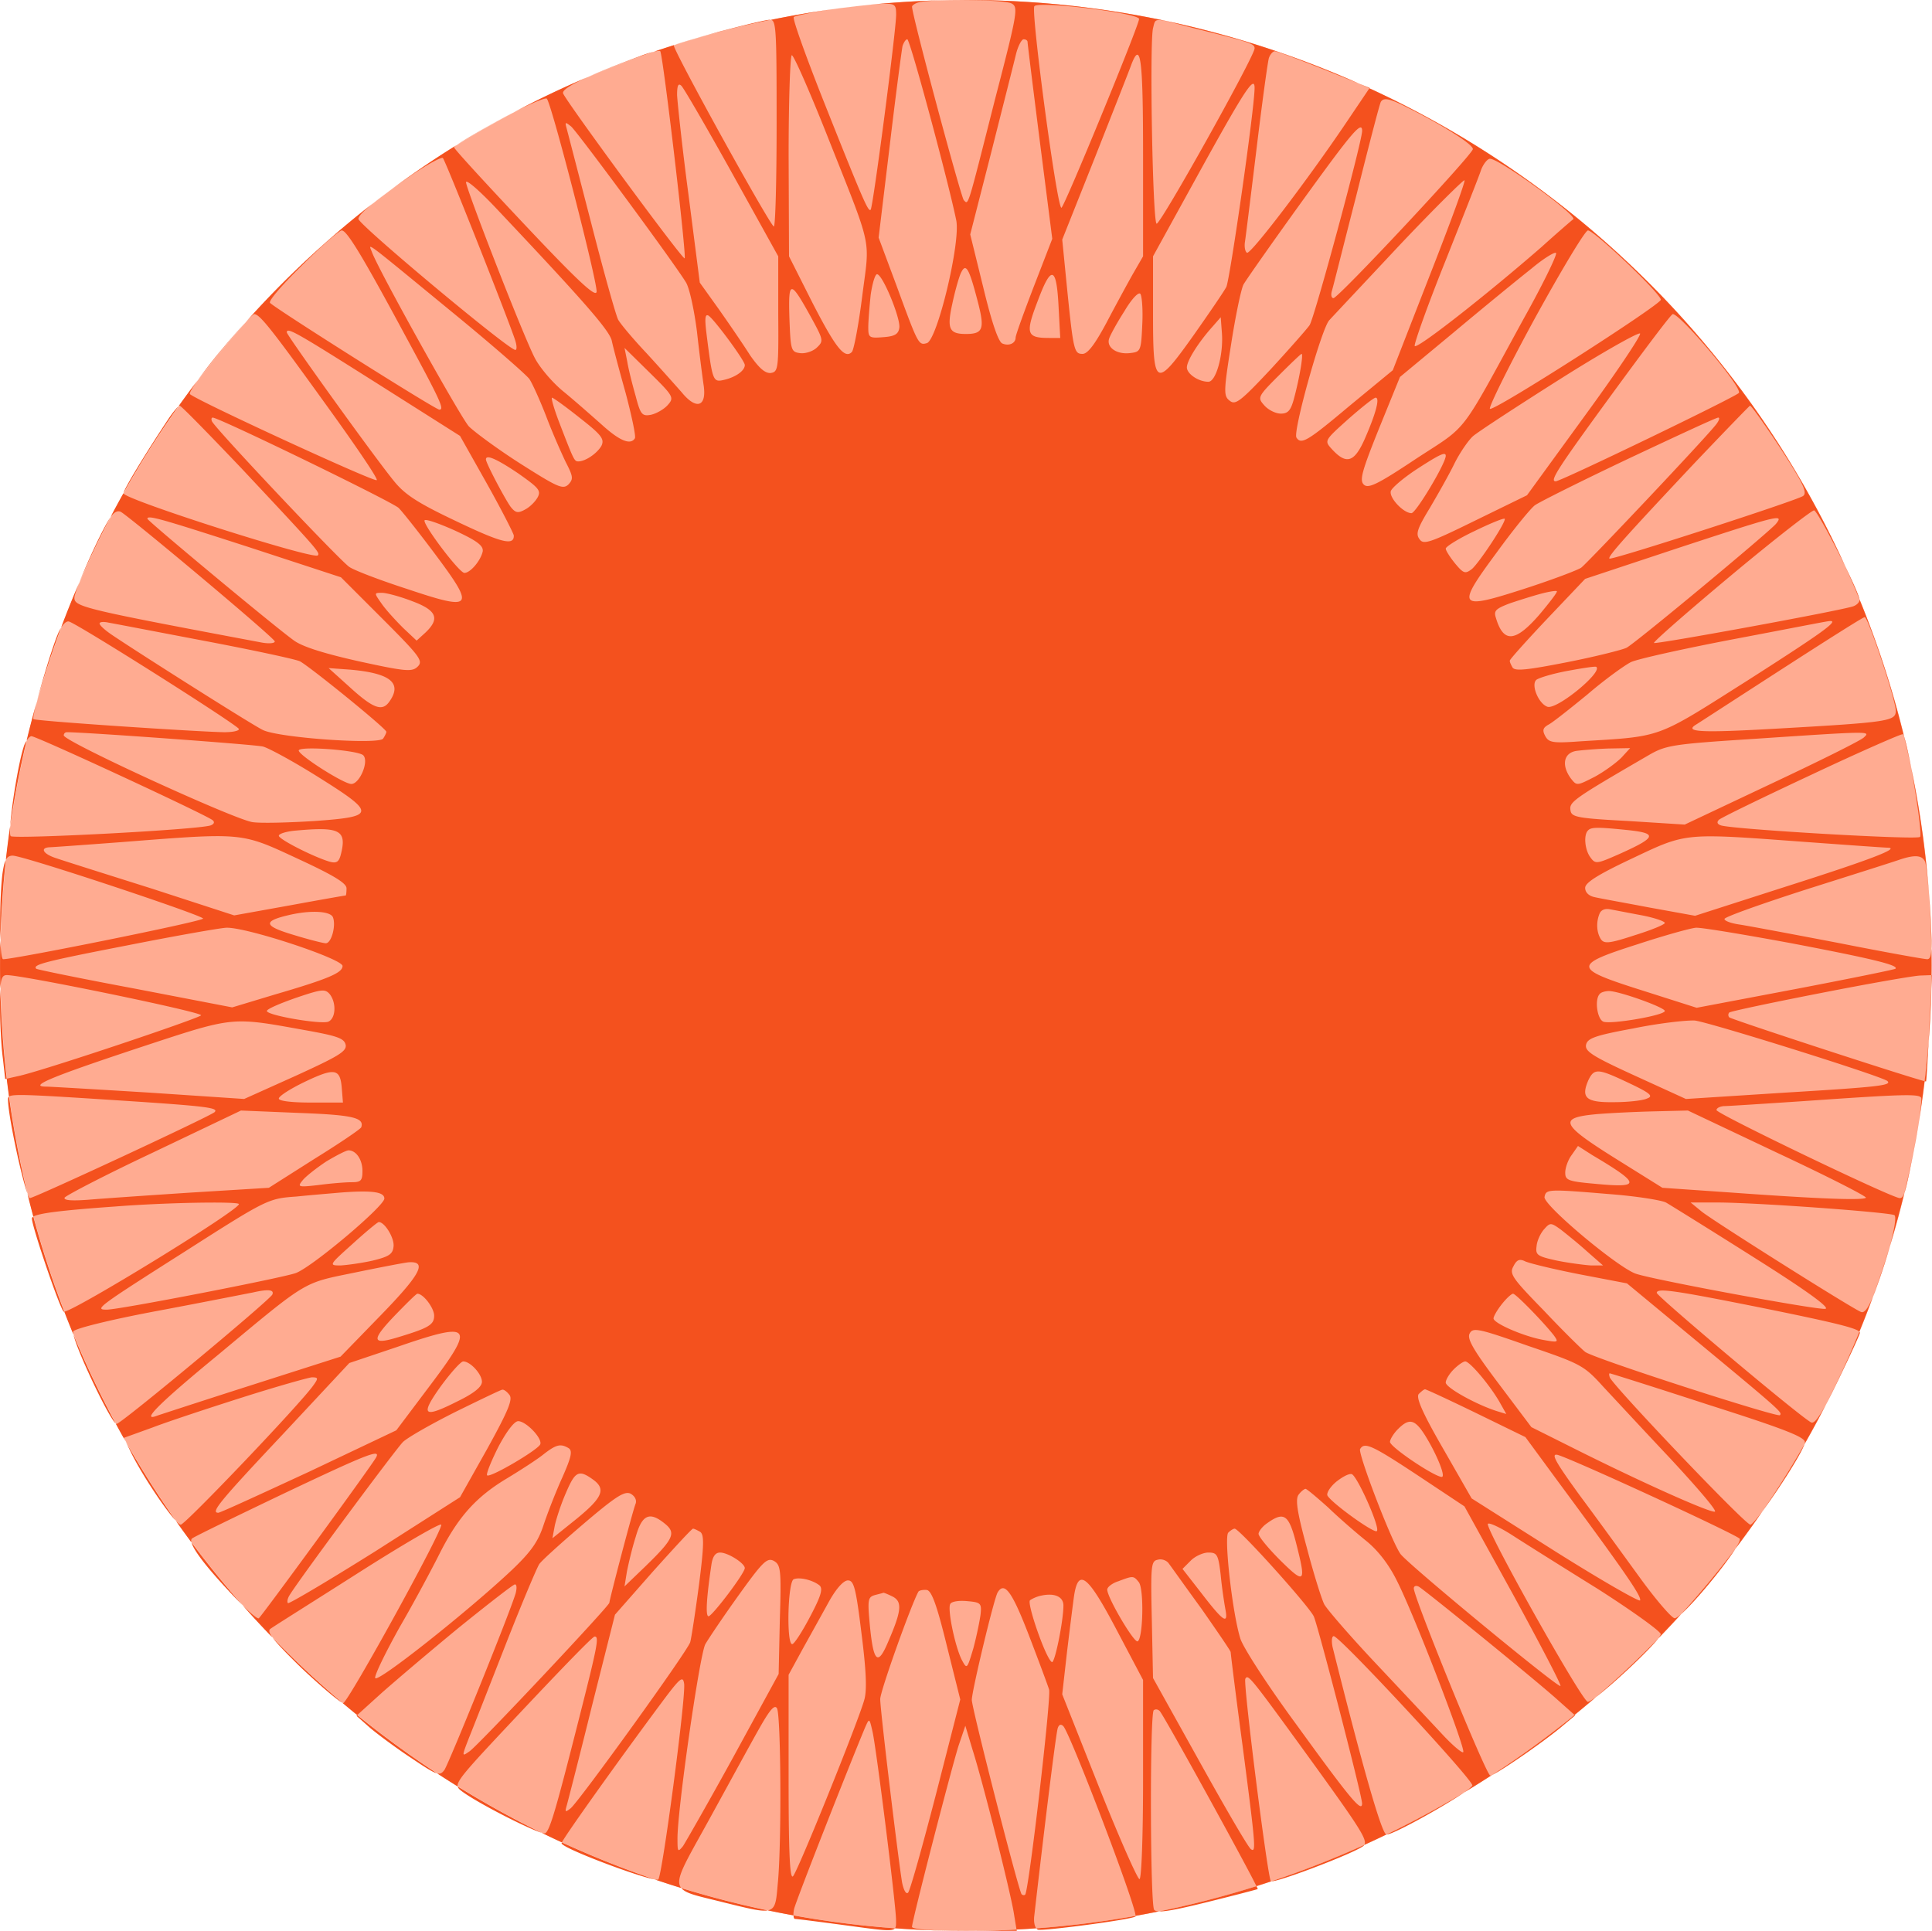 <?xml version="1.0" encoding="UTF-8" standalone="no"?>
<svg
   xmlns:dc="http://purl.org/dc/elements/1.1/"
   xmlns:cc="http://creativecommons.org/ns#"
   xmlns:rdf="http://www.w3.org/1999/02/22-rdf-syntax-ns#"
   xmlns:svg="http://www.w3.org/2000/svg"
   xmlns="http://www.w3.org/2000/svg"
   xmlns:sodipodi="http://sodipodi.sourceforge.net/DTD/sodipodi-0.dtd"
   xmlns:inkscape="http://www.inkscape.org/namespaces/inkscape"
   width="171.132mm"
   height="171.053mm"
   viewBox="0 0 171.132 171.053"
   version="1.1"
   id="svg17736"
   inkscape:version="1.0 (4035a4fb49, 2020-05-01)"
   sodipodi:docname="ring-3.svg">
  <defs
     id="defs17730" />
  <sodipodi:namedview
     id="base"
     pagecolor="#ffffff"
     bordercolor="#666666"
     borderopacity="1.0"
     inkscape:pageopacity="0.0"
     inkscape:pageshadow="2"
     inkscape:zoom="1.0228282"
     inkscape:cx="340.39469"
     inkscape:cy="381.6713"
     inkscape:document-units="mm"
     inkscape:current-layer="layer1"
     inkscape:document-rotation="0"
     showgrid="false"
     inkscape:snap-global="true"
     inkscape:window-width="1920"
     inkscape:window-height="1044"
     inkscape:window-x="0"
     inkscape:window-y="36"
     inkscape:window-maximized="1"
     inkscape:snap-bbox="true"
     inkscape:bbox-paths="true"
     inkscape:bbox-nodes="true"
     inkscape:snap-bbox-edge-midpoints="true"
     inkscape:snap-bbox-midpoints="true" />
  <g
     inkscape:label="Layer 1"
     inkscape:groupmode="layer"
     id="layer1"
     transform="translate(97.511,-51.269)">
    <ellipse
       ry="85.528"
       rx="85.543"
       cy="136.795"
       cx="-11.944"
       id="path7821-8"
       style="opacity:0.998;fill:#ffab91;fill-opacity:1;stroke-width:6.996;stroke-linecap:round" />
    <path
       id="path7821"
       style="opacity:0.998;fill:#f4511e;fill-opacity:1;stroke-width:6.996;stroke-linecap:round"
       d="m -11.961,51.266 a 85.543,85.528 0 0 0 -0.956,0.006 c 2.16,-0.016 4.628,0.092 5.012,0.305 0.6,0.318 0.529,0.812 -1.482,8.537 -2.469,9.737 -2.328,9.313 -2.752,8.89 -0.247,-0.247 -4.586,-16.369 -4.586,-17.145 0,-0.106 0.282,-0.318 0.635,-0.388 0.414,-0.11 1.458,-0.17 2.654,-0.191 a 85.543,85.528 0 0 0 -15.789,1.747 c 0.474,0.069 0.505,1.135 0.505,9.133 0,5.045 -0.106,9.172 -0.247,9.172 -0.318,-0.035 -9.066,-15.875 -8.855,-16.051 0.008,-0.008 0.045,-0.023 0.095,-0.042 a 85.543,85.528 0 0 0 -1.862,0.611 c 0.321,-0.074 0.533,-0.091 0.567,-0.04 0.282,0.67 2.363,18.345 2.152,18.345 -0.282,0 -10.442,-13.829 -10.76,-14.605 -0.105,-0.274 0.616,-0.756 2.229,-1.478 a 85.543,85.528 0 0 0 -6.707,3.199 c 1.625,-0.84 2.917,-1.376 3.031,-1.262 0.423,0.423 4.515,16.333 4.41,17.11 -0.071,0.529 -1.693,-0.988 -6.35,-5.927 -3.457,-3.669 -6.279,-6.738 -6.279,-6.879 0,-0.022 0.096,-0.097 0.243,-0.199 a 85.543,85.528 0 0 0 -6.071,4.136 c 0.517,-0.378 1.099,-0.792 1.77,-1.255 1.552,-1.094 2.928,-1.834 3.07,-1.729 0.247,0.247 5.926,14.605 6.42,16.192 0.141,0.459 0.141,0.811 0,0.811 -0.6,0 -13.899,-11.113 -13.899,-11.607 0,-0.239 0.478,-0.734 1.411,-1.479 a 85.543,85.528 0 0 0 -11.431,10.66 c 0.41,-0.44 0.719,-0.749 0.777,-0.749 0.494,0 1.482,1.235 6.385,8.043 2.575,3.563 4.621,6.561 4.48,6.667 -0.176,0.212 -15.946,-7.055 -16.545,-7.62 -0.073,-0.073 0.205,-0.552 0.699,-1.251 a 85.543,85.528 0 0 0 -1.722,2.339 c 0.046,-0.039 0.085,-0.066 0.106,-0.066 0.141,0 2.576,2.505 5.468,5.539 6.879,7.338 6.985,7.479 6.773,7.726 -0.423,0.388 -17.215,-4.974 -17.215,-5.504 0,-0.002 0.002,-0.007 0.002,-0.009 a 85.543,85.528 0 0 0 -1.155,2.131 c 0.305,-0.444 0.639,-0.632 0.942,-0.464 1.164,0.741 13.617,11.183 13.617,11.465 0,0.176 -0.529,0.212 -1.129,0.106 -15.946,-2.999 -16.686,-3.175 -16.616,-4.021 0.028,-0.22 0.197,-0.716 0.443,-1.344 a 85.543,85.528 0 0 0 -1.629,4.042 c 0.236,-0.372 0.497,-0.595 0.691,-0.546 0.741,0.176 15.064,9.243 15.064,9.525 0,0.176 -0.6,0.282 -1.305,0.282 -2.293,-0.035 -16.757,-0.988 -16.898,-1.164 -0.057,-0.057 0.083,-0.706 0.308,-1.579 a 85.543,85.528 0 0 0 -0.914,3.49 c 0.149,-0.23 0.312,-0.394 0.43,-0.394 0.459,0 15.593,7.02 16.051,7.443 0.212,0.176 0.106,0.353 -0.176,0.459 -1.129,0.388 -17.427,1.235 -17.71,0.952 -0.069,-0.069 -0.077,-0.418 -0.046,-0.923 a 85.543,85.528 0 0 0 -0.388,3.028 c 0.144,-0.275 0.332,-0.377 0.61,-0.377 0.953,0 16.863,5.292 16.863,5.574 0,0.247 -16.828,3.634 -17.71,3.598 -0.128,0 -0.208,-0.701 -0.246,-1.691 a 85.543,85.528 0 0 0 -0.029,2.242 85.543,85.528 0 0 0 0.025,2.084 c 0.058,-0.991 0.211,-1.224 0.568,-1.224 1.446,0 17.357,3.281 17.215,3.563 -0.212,0.282 -14.288,5.01 -16.263,5.398 l -0.955,0.215 a 85.543,85.528 0 0 0 0.203,1.584 c 0.35,-0.258 2.018,-0.159 9.924,0.353 7.549,0.494 8.679,0.635 8.29,1.023 -0.353,0.353 -15.981,7.62 -16.369,7.62 -0.05,0 -0.125,-0.152 -0.215,-0.399 a 85.543,85.528 0 0 0 0.522,2.037 c 0.506,-0.31 2.597,-0.564 7.278,-0.897 4.48,-0.353 10.936,-0.459 10.936,-0.212 0,0.552 -14.432,9.398 -15.47,9.528 a 85.543,85.528 0 0 0 0.815,2.042 c -0.027,-0.13 -0.041,-0.236 -0.021,-0.282 0.071,-0.247 3.316,-1.058 7.69,-1.87 4.128,-0.776 7.832,-1.517 8.22,-1.587 1.376,-0.317 1.905,-0.247 1.729,0.177 -0.176,0.459 -13.194,11.289 -13.793,11.465 -0.021,0.007 -0.054,-0.011 -0.091,-0.042 a 85.543,85.528 0 0 0 0.874,1.581 l -0.148,-0.303 2.54,-0.917 c 1.376,-0.529 5.01,-1.729 8.008,-2.681 2.999,-0.953 5.75,-1.728 6.103,-1.764 0.564,0 0.6,0.07 0.141,0.705 -1.094,1.587 -11.36,12.348 -11.748,12.348 -0.082,0 -0.235,-0.125 -0.435,-0.337 a 85.543,85.528 0 0 0 1.38,1.905 c -0.038,-0.155 -0.024,-0.267 0.042,-0.334 0.071,-0.106 3.633,-1.834 7.902,-3.88 7.655,-3.634 8.89,-4.128 8.396,-3.281 -0.635,1.058 -10.125,14.04 -10.372,14.217 -0.116,0.07 -0.68,-0.402 -1.432,-1.142 a 85.543,85.528 0 0 0 2.645,2.854 c -0.338,-0.46 -0.352,-0.68 -0.155,-0.795 0.282,-0.212 3.775,-2.399 7.761,-4.939 3.986,-2.54 7.267,-4.445 7.338,-4.268 0.176,0.459 -8.184,15.628 -8.678,15.804 -0.014,0.003 -0.042,-0.007 -0.075,-0.022 a 85.543,85.528 0 0 0 1.311,1.086 l 2.15,-1.946 c 1.235,-1.094 4.304,-3.704 6.879,-5.821 h 5.29e-4 c 2.575,-2.081 4.798,-3.81 4.939,-3.81 0.176,0 0.176,0.353 0.07,0.776 -0.529,1.799 -5.926,15.099 -6.314,15.663 -0.19,0.253 -0.339,0.377 -0.648,0.301 a 85.543,85.528 0 0 0 1.822,1.159 c -0.101,-0.541 0.985,-1.698 5.705,-6.716 3.387,-3.598 6.244,-6.561 6.42,-6.561 0.423,-0.035 0.282,0.741 -1.34,7.126 -2.046,8.079 -2.611,10.054 -3.034,10.301 -0.037,0.024 -0.151,0.005 -0.314,-0.044 a 85.543,85.528 0 0 0 1.794,0.851 c 0.353,-0.715 5.018,-7.251 8.75,-12.272 1.729,-2.328 1.976,-2.54 2.082,-1.764 0.141,1.341 -1.94,16.969 -2.293,17.321 -0.031,0.031 -0.154,0.022 -0.317,-0.005 a 85.543,85.528 0 0 0 2.351,0.762 c -0.607,-0.753 0.327,-2.165 2.482,-6.084 1.764,-3.21 3.74,-6.844 4.445,-8.079 h -5.29e-4 c 0.917,-1.623 1.341,-2.116 1.552,-1.764 0.353,0.564 0.424,12.065 0.071,15.557 -0.133,1.522 -0.165,2.212 -0.884,2.349 a 85.543,85.528 0 0 0 2.274,0.444 c -0.006,-0.154 0.009,-0.348 0.057,-0.57 0.176,-0.741 4.762,-12.418 6.279,-16.051 0.388,-0.882 0.388,-0.882 0.67,0.352 0.353,1.587 2.082,15.417 2.082,16.687 0,0.346 0.018,0.581 -0.097,0.723 a 85.543,85.528 0 0 0 6.272,0.23 85.543,85.528 0 0 0 0.508,-0.002 h -0.65 c -2.822,0 -4.621,-0.141 -4.621,-0.353 0,-0.529 3.492,-14.04 4.127,-16.051 l 0.599,-1.764 0.635,2.117 c 0.917,2.857 3.387,12.7 3.669,14.535 l 0.228,1.4 a 85.543,85.528 0 0 0 1.748,-0.11 c -0.155,-0.203 -0.232,-0.606 -0.177,-1.079 0.988,-8.643 1.94,-16.263 2.081,-16.651 0.106,-0.318 0.282,-0.388 0.494,-0.176 0.616,0.65 6.379,15.712 6.4,16.802 a 85.543,85.528 0 0 0 2.07,-0.396 c -0.227,-0.01 -0.368,-0.055 -0.426,-0.143 -0.353,-0.529 -0.388,-17.322 -0.035,-17.674 0.141,-0.106 0.353,-0.106 0.529,0.071 0.36,0.36 7.618,13.544 8.567,15.509 a 85.543,85.528 0 0 0 1.328,-0.43 c -0.025,-0.002 -0.044,-0.006 -0.053,-0.015 -0.282,-0.318 -2.469,-17.568 -2.258,-17.921 0.247,-0.423 0.353,-0.317 5.927,7.373 4.153,5.743 4.901,6.888 4.611,7.337 a 85.543,85.528 0 0 0 1.958,-0.917 c -0.002,-2.4e-4 -0.005,2.7e-4 -0.007,0 -0.423,-0.106 -2.117,-6.032 -4.763,-16.616 -0.106,-0.529 -0.07,-0.953 0.106,-0.953 0.529,0 12.418,12.806 12.277,13.229 -0.033,0.099 -0.301,0.316 -0.717,0.604 a 85.543,85.528 0 0 0 2.446,-1.531 c -0.064,0.028 -0.114,0.045 -0.142,0.045 -0.353,0 -6.773,-15.77 -6.773,-16.581 0,-0.212 0.211,-0.282 0.458,-0.141 0.635,0.388 10.407,8.326 12.242,9.984 l 1.536,1.366 a 85.543,85.528 0 0 0 1.887,-1.578 c -0.347,0.26 -0.606,0.423 -0.707,0.423 -0.494,0 -9.102,-15.346 -8.855,-15.769 0.106,-0.141 1.094,0.318 2.187,1.023 1.094,0.706 4.515,2.857 7.585,4.763 3.034,1.94 5.539,3.739 5.539,3.986 0,0.062 -0.082,0.192 -0.21,0.36 a 85.543,85.528 0 0 0 1.998,-2.126 c -0.253,0.22 -0.451,0.355 -0.553,0.355 -0.247,0 -1.623,-1.587 -3.034,-3.527 -1.411,-1.94 -3.81,-5.257 -5.362,-7.338 -2.223,-3.069 -2.611,-3.775 -1.94,-3.598 1.587,0.494 15.522,6.914 16.087,7.408 0.084,0.077 -0.067,0.403 -0.358,0.869 a 85.543,85.528 0 0 0 2.366,-3.28 c -0.521,0.694 -0.931,1.177 -1.055,1.177 -0.459,0 -12.206,-12.347 -12.453,-13.053 -0.071,-0.212 -0.071,-0.353 0,-0.353 0.071,0 3.986,1.235 8.749,2.787 6.985,2.223 8.608,2.893 8.537,3.351 -0.006,0.034 -0.028,0.088 -0.043,0.134 a 85.543,85.528 0 0 0 1.898,-3.511 c -0.7,1.297 -1.078,1.726 -1.325,1.577 -1.27,-0.741 -13.653,-11.183 -13.653,-11.465 0,-0.459 1.623,-0.212 9.208,1.305 6.21,1.261 8.411,1.781 8.735,2.131 a 85.543,85.528 0 0 0 1.207,-3.115 c -0.433,1.058 -0.766,1.486 -1.052,1.372 -0.811,-0.318 -13.053,-8.043 -14.111,-8.89 l -0.988,-0.811 h 2.293 c 3.563,0 15.487,0.882 15.77,1.129 0.167,0.187 -0.017,1.271 -0.43,2.771 a 85.543,85.528 0 0 0 1.294,-4.736 c -0.137,0.379 -0.249,0.448 -0.406,0.448 -0.67,0 -16.228,-7.479 -16.228,-7.796 0,-0.176 0.282,-0.317 0.635,-0.352 0.318,0 3.634,-0.212 7.302,-0.459 8.572,-0.6 9.984,-0.635 10.195,-0.282 0.05,0.101 -0.048,1.029 -0.235,2.239 a 85.543,85.528 0 0 0 0.531,-3.712 c -1.29,-0.296 -17.062,-5.45 -17.3,-5.653 -0.106,-0.106 -0.106,-0.317 0,-0.423 0.106,-0.106 3.775,-0.882 8.114,-1.729 4.304,-0.847 8.326,-1.552 8.855,-1.552 l 0.944,-0.034 a 85.543,85.528 0 0 0 0.005,-0.861 85.543,85.528 0 0 0 -0.013,-1.476 c -0.031,0.704 -0.143,0.925 -0.371,0.925 -0.282,0 -3.81,-0.635 -7.902,-1.446 -4.057,-0.776 -8.008,-1.517 -8.714,-1.623 -0.741,-0.106 -1.34,-0.318 -1.34,-0.494 0,-0.176 3.281,-1.341 7.338,-2.646 4.022,-1.27 7.691,-2.434 8.185,-2.611 1.376,-0.459 2.011,-0.388 2.258,0.212 0.073,0.218 0.195,1.276 0.31,2.622 a 85.543,85.528 0 0 0 -1.559,-10.959 c 0.483,2.588 0.966,5.938 0.79,6.114 -0.282,0.282 -16.581,-0.67 -17.639,-1.023 -0.318,-0.106 -0.388,-0.282 -0.176,-0.494 0.176,-0.176 3.88,-1.976 8.255,-4.022 4.339,-2.046 7.973,-3.633 8.043,-3.563 0.027,0.027 0.059,0.097 0.094,0.194 a 85.543,85.528 0 0 0 -3.942,-12.133 c 2.65e-4,0.003 0.003,0.011 0.003,0.014 0.035,0.212 -0.247,0.494 -0.564,0.6 -1.305,0.423 -17.498,3.386 -17.639,3.245 -0.106,-0.07 2.999,-2.787 6.844,-5.997 3.845,-3.21 7.162,-5.785 7.338,-5.75 0.235,0.064 1.646,2.69 2.732,4.909 A 85.543,85.528 0 0 0 23.785,59.092 l -2.022,2.998 c -3.422,5.08 -8.502,11.747 -8.82,11.571 -0.176,-0.106 -0.247,-0.564 -0.176,-0.988 0.071,-0.459 0.529,-4.163 1.023,-8.22 0.494,-4.092 0.988,-7.69 1.094,-8.043 0.106,-0.318 0.353,-0.6 0.529,-0.6 0.176,0 2.152,0.741 4.374,1.623 l 3.056,1.234 a 85.543,85.528 0 0 0 -34.805,-7.4 z m 34.805,7.4 a 85.543,85.528 0 0 1 0.941,0.426 l 0.024,-0.036 z M 65.911,101.395 a 85.543,85.528 0 0 1 1.287,2.979 c -0.026,-0.296 -0.589,-1.552 -1.287,-2.979 z m 5.229,15.111 a 85.543,85.528 0 0 1 0.633,2.793 c -0.238,-1.275 -0.475,-2.358 -0.633,-2.793 z m 2.192,13.751 a 85.543,85.528 0 0 1 0.237,5.061 c 0.026,-0.605 -0.007,-1.563 -0.088,-3.096 -0.044,-0.697 -0.096,-1.35 -0.149,-1.965 z m 0.246,7.399 a 85.543,85.528 0 0 1 -0.022,1.233 l 0.066,-1.235 z m -0.022,1.233 -0.181,3.422 c -0.017,0.404 -0.035,0.769 -0.053,1.146 a 85.543,85.528 0 0 0 0.234,-4.568 z m -0.234,4.568 a 85.543,85.528 0 0 1 -0.357,3.59 c 0.051,0.012 0.124,0.03 0.128,0.026 0.03,-0.03 0.134,-1.593 0.229,-3.617 z m -0.888,7.302 a 85.543,85.528 0 0 1 -1.265,6.203 c 0.202,-0.558 0.459,-1.809 1.006,-4.667 0.1,-0.542 0.185,-1.055 0.259,-1.535 z m -2.558,10.939 a 85.543,85.528 0 0 1 -1.482,4.429 c 0.103,-0.251 0.21,-0.526 0.325,-0.85 0.477,-1.301 0.871,-2.537 1.158,-3.579 z m -2.689,7.544 a 85.543,85.528 0 0 1 -2.964,6.452 c 0.296,-0.548 0.644,-1.236 1.073,-2.127 1.058,-2.187 1.94,-4.092 1.94,-4.233 0,-0.029 -0.02,-0.06 -0.049,-0.091 z m -4.862,9.963 a 85.543,85.528 0 0 1 -3.735,5.956 c 1.331,-1.775 3.427,-5.028 3.735,-5.956 z m -6.101,9.237 a 85.543,85.528 0 0 1 -4.839,5.831 c 1.219,-1.059 3.858,-4.261 4.839,-5.831 z m -6.837,7.958 a 85.543,85.528 0 0 1 -5.538,5.214 c 1.482,-1.109 4.702,-4.121 5.538,-5.214 z m -7.425,6.791 a 85.543,85.528 0 0 1 -7.322,5.327 c 0.849,-0.369 4.739,-3.054 6.314,-4.4 l 1.058,-0.882 z m -16.664,10.593 c 0.487,0.067 5.086,-2.487 6.893,-3.733 a 85.543,85.528 0 0 1 -6.893,3.733 z m -1.958,0.917 a 85.543,85.528 0 0 1 -8.227,3.226 c 0.684,0.046 7.281,-2.472 8.132,-3.119 0.04,-0.031 0.07,-0.067 0.095,-0.106 z m -9.554,3.656 a 85.543,85.528 0 0 1 -8.636,2.238 c 0.598,0.025 1.853,-0.225 4.231,-0.813 2.434,-0.6 4.445,-1.129 4.515,-1.164 0.007,-0.008 -0.038,-0.11 -0.111,-0.26 z m -10.705,2.633 a 85.543,85.528 0 0 1 -8.798,1.105 c 0.042,0.055 0.088,0.098 0.141,0.12 0.423,0.141 8.22,-0.882 8.643,-1.164 0.011,-0.006 0.015,-0.028 0.014,-0.061 z m -10.546,1.214 a 85.543,85.528 0 0 1 -3.987,0.117 h 4.006 z m -10.767,-0.112 a 85.543,85.528 0 0 1 -8.991,-1.142 c 0.008,0.188 0.049,0.312 0.127,0.312 0.176,0 2.082,0.247 4.198,0.529 3.451,0.465 4.404,0.623 4.665,0.3 z m -11.264,-1.585 a 85.543,85.528 0 0 1 -7.666,-1.98 c 0.436,0.542 1.668,0.743 3.823,1.289 2.113,0.52 3.229,0.807 3.843,0.69 z m -10.016,-2.742 a 85.543,85.528 0 0 1 -8.221,-3.28 c -0.014,0.029 -0.034,0.066 -0.034,0.075 0,0.414 6.722,2.952 8.255,3.205 z m -10.015,-4.131 a 85.543,85.528 0 0 1 -7.437,-4.105 c 0.03,0.162 0.163,0.271 0.343,0.41 1.311,0.999 5.844,3.319 7.095,3.695 z m -9.259,-5.264 a 85.543,85.528 0 0 1 -7.077,-5.164 l -0.072,0.065 1.235,1.093 c 0.67,0.564 2.328,1.799 3.669,2.681 1.244,0.836 1.866,1.231 2.245,1.324 z m -8.388,-6.25 a 85.543,85.528 0 0 1 -6.191,-5.78 c 0.384,0.524 1.189,1.362 2.597,2.733 1.686,1.588 3.219,2.876 3.594,3.047 z m -8.836,-8.634 a 85.543,85.528 0 0 1 -4.537,-5.58 c 0.162,0.667 1.278,2.134 3.253,4.252 0.457,0.494 0.895,0.944 1.284,1.328 z m -5.917,-7.485 a 85.543,85.528 0 0 1 -4.462,-7.05 l 0.558,1.143 c 1.015,2.001 2.982,4.928 3.905,5.907 z m -5.336,-8.631 a 85.543,85.528 0 0 1 -3.734,-7.861 c 0.292,1.41 3.095,7.319 3.734,7.861 z m -4.549,-9.903 a 85.543,85.528 0 0 1 -2.744,-8.42 c -0.085,0.052 -0.131,0.106 -0.131,0.162 0,0.706 2.505,8.078 2.823,8.255 0.009,0.006 0.029,0.006 0.052,0.003 z m -3.266,-10.457 a 85.543,85.528 0 0 1 -1.63,-8.596 c -0.084,0.062 -0.095,0.144 -0.095,0.247 0,1.365 1.172,6.837 1.725,8.349 z m -1.833,-10.18 a 85.543,85.528 0 0 1 -0.566,-7.952 c -0.022,0.379 -0.032,0.858 -0.032,1.492 0,1.517 0.106,3.598 0.247,4.621 l 0.211,1.87 z m -0.562,-12.278 a 85.543,85.528 0 0 1 0.483,-7.104 c -0.13,0.25 -0.223,0.642 -0.307,1.246 -0.18,1.462 -0.244,4.118 -0.176,5.859 z m 0.871,-10.133 a 85.543,85.528 0 0 1 1.451,-7.538 c -0.074,0.115 -0.146,0.241 -0.205,0.382 -0.47,1.3 -1.133,5.321 -1.245,7.156 z m 2.365,-11.028 a 85.543,85.528 0 0 1 2.14,-6.518 c -0.107,0.168 -0.208,0.363 -0.296,0.583 -0.479,1.149 -1.37,4.091 -1.844,5.935 z m 3.769,-10.56 a 85.543,85.528 0 0 1 2.742,-5.742 c -0.015,0.022 -0.031,0.042 -0.046,0.066 -0.653,0.992 -1.997,3.89 -2.696,5.676 z m 3.898,-7.873 a 85.543,85.528 0 0 1 4.866,-7.686 c -0.185,0.156 -0.543,0.591 -0.882,1.099 -2.068,3.12 -3.96,6.237 -3.984,6.588 z m 6.588,-10.026 a 85.543,85.528 0 0 1 4.203,-5.091 c -0.586,0.629 -1.414,1.573 -2.327,2.673 -0.753,0.907 -1.411,1.76 -1.876,2.418 z m 16.863,-16.685 c -0.468,0.342 -0.866,0.645 -1.208,0.918 a 85.543,85.528 0 0 1 1.208,-0.918 z m 6.071,-4.136 a 85.543,85.528 0 0 1 4.945,-2.842 c -0.387,0.2 -0.788,0.412 -1.202,0.643 -1.724,0.946 -3.193,1.817 -3.743,2.199 z m 17.463,-8.263 c -0.338,0.078 -0.796,0.22 -1.302,0.419 -1.937,0.721 -3.412,1.311 -4.497,1.797 a 85.543,85.528 0 0 1 5.799,-2.216 z m 1.862,-0.611 a 85.543,85.528 0 0 1 8.501,-2.212 c -0.03,-0.004 -0.061,-0.006 -0.095,-0.004 -0.353,0 -2.364,0.494 -4.515,1.058 -1.877,0.532 -3.498,1.007 -3.891,1.157 z m 24.29,-3.959 a 85.543,85.528 0 0 1 0.519,-0.008 c -0.179,10e-4 -0.345,0.005 -0.519,0.008 z m -5.605,0.326 c 0.824,0.002 0.905,0.157 0.905,0.96 0,1.411 -2.046,17.074 -2.258,17.286 -0.212,0.212 -0.635,-0.74 -4.268,-9.877 -1.517,-3.845 -2.682,-7.091 -2.54,-7.197 0.106,-0.106 1.623,-0.423 3.317,-0.67 1.693,-0.247 3.704,-0.459 4.445,-0.494 0.15,-0.004 0.283,-0.007 0.4,-0.007 z m 14.121,0.094 c 2.389,0.021 8.304,0.824 8.304,1.254 -0.035,0.635 -6.632,16.686 -6.879,16.721 -0.388,0.07 -2.716,-17.357 -2.399,-17.851 0.06,-0.093 0.423,-0.129 0.974,-0.125 z m 10.05,1.346 c 0.397,-0.004 1.199,0.225 2.946,0.683 5.256,1.305 5.539,1.411 5.539,1.835 -0.035,0.741 -8.326,15.593 -8.679,15.523 -0.353,-0.106 -0.635,-15.981 -0.317,-17.321 0.123,-0.476 0.115,-0.714 0.512,-0.719 z m -22.278,1.706 c 0.247,0 3.704,12.876 4.339,16.051 0.388,1.976 -1.693,10.619 -2.61,10.866 -0.741,0.212 -0.776,0.105 -2.717,-5.186 l -1.552,-4.163 0.988,-8.185 c 0.529,-4.48 1.058,-8.431 1.129,-8.784 0.106,-0.318 0.282,-0.6 0.423,-0.6 z m 10.301,0 c 0.212,0 0.353,0.106 0.353,0.247 0,0.141 0.494,4.128 1.093,8.855 l 1.094,8.573 -1.623,4.198 c -0.882,2.293 -1.623,4.339 -1.623,4.551 0,0.494 -0.565,0.776 -1.164,0.529 -0.353,-0.106 -0.953,-1.87 -1.693,-4.939 l -1.164,-4.727 1.87,-7.302 c 1.023,-4.057 2.011,-7.938 2.187,-8.679 0.176,-0.706 0.494,-1.305 0.67,-1.305 z m 10.048,1.371 c 0.417,-0.099 0.535,2.421 0.535,8.93 v 8.925 l -0.917,1.587 c -0.494,0.882 -1.552,2.822 -2.328,4.304 -1.023,1.905 -1.658,2.752 -2.117,2.752 -0.741,0 -0.812,-0.282 -1.376,-5.856 l -0.423,-4.269 2.893,-7.267 c 1.588,-4.022 3.034,-7.691 3.21,-8.185 0.212,-0.564 0.384,-0.888 0.523,-0.921 z m -30.58,0.04 c 0.176,0 1.552,3.139 3.069,6.949 4.163,10.513 3.845,9.067 3.175,14.358 -0.318,2.54 -0.741,4.762 -0.917,4.974 -0.635,0.67 -1.446,-0.353 -3.527,-4.41 l -2.046,-4.057 -0.035,-8.925 c 0,-4.868 0.141,-8.89 0.282,-8.89 z m 40.848,2.532 c 0.104,-0.018 0.145,0.114 0.145,0.361 0,1.834 -2.187,17.004 -2.505,17.639 -0.247,0.459 -1.552,2.363 -2.893,4.268 -3.387,4.763 -3.598,4.657 -3.598,-1.87 v -5.115 l 4.233,-7.69 c 3.059,-5.54 4.245,-7.526 4.618,-7.592 z m -50.799,0.073 c 0.05,0.003 0.109,0.041 0.179,0.111 0.212,0.212 2.223,3.669 4.48,7.726 l 4.092,7.373 v 5.115 c 0.035,4.868 3.7e-5,5.116 -0.67,5.221 -0.494,0.035 -1.023,-0.423 -1.835,-1.587 -0.6,-0.953 -1.835,-2.752 -2.752,-4.057 l -1.693,-2.364 -0.988,-7.69 c -0.564,-4.233 -0.988,-8.255 -1.023,-8.926 0,-0.635 0.06,-0.932 0.209,-0.922 z m 62.554,1.294 c 0.345,-0.003 0.91,0.215 1.902,0.722 3.246,1.623 5.891,3.316 5.821,3.704 -0.141,0.6 -11.924,13.194 -12.347,13.194 -0.176,0 -0.247,-0.282 -0.141,-0.635 0.106,-0.318 1.058,-4.163 2.187,-8.537 1.094,-4.374 2.046,-8.043 2.152,-8.22 0.093,-0.146 0.22,-0.227 0.426,-0.228 z m -72.605,2.124 c 0.053,-0.026 0.194,0.08 0.458,0.291 0.564,0.494 9.031,11.959 10.16,13.793 0.318,0.494 0.741,2.469 0.988,4.41 0.212,1.94 0.494,4.092 0.599,4.798 0.247,1.834 -0.67,2.117 -1.94,0.565 -0.529,-0.6 -1.941,-2.187 -3.105,-3.457 -1.199,-1.27 -2.328,-2.611 -2.54,-2.999 -0.212,-0.423 -1.27,-4.198 -2.364,-8.467 -1.094,-4.233 -2.082,-8.043 -2.187,-8.432 -0.088,-0.318 -0.123,-0.476 -0.07,-0.503 z m 70.362,0.379 c 0.115,-0.018 0.159,0.092 0.159,0.3 0,0.952 -4.233,16.616 -4.657,17.216 -0.247,0.353 -1.799,2.116 -3.457,3.916 -2.646,2.822 -3.105,3.175 -3.599,2.787 -0.564,-0.423 -0.564,-0.776 0.106,-5.01 0.388,-2.505 0.882,-4.868 1.094,-5.292 0.212,-0.388 2.54,-3.704 5.186,-7.373 3.445,-4.768 4.758,-6.479 5.168,-6.545 z m 11.483,2.77 c 0.847,0 7.796,5.045 7.373,5.362 -0.106,0.071 -1.376,1.164 -2.822,2.469 -4.904,4.269 -11.113,9.137 -11.218,8.749 -0.071,-0.176 1.129,-3.563 2.717,-7.514 1.552,-3.916 2.999,-7.55 3.175,-8.114 0.212,-0.529 0.565,-0.952 0.776,-0.952 z m -2.258,1.905 c 0.106,0.07 -1.306,3.916 -3.105,8.502 l -3.245,8.326 -3.81,3.139 c -3.739,3.14 -4.304,3.493 -4.727,2.823 -0.318,-0.529 2.187,-9.525 2.893,-10.372 0.353,-0.388 3.175,-3.386 6.244,-6.667 3.069,-3.246 5.68,-5.821 5.751,-5.75 z m -88.372,0.135 c 0.288,0.05 1.43,1.095 2.788,2.546 7.655,8.114 9.843,10.619 10.054,11.536 0.106,0.529 0.67,2.646 1.235,4.657 0.529,2.011 0.917,3.81 0.811,3.986 -0.388,0.635 -1.376,0.212 -2.963,-1.235 -0.917,-0.811 -2.434,-2.152 -3.387,-2.928 -0.988,-0.811 -2.117,-2.152 -2.54,-2.999 -1.094,-2.152 -6.068,-14.958 -6.068,-15.522 0.004,-0.035 0.028,-0.048 0.069,-0.041 z m -11.076,4.31 c 0.459,0 1.869,2.329 5.644,9.349 3.175,5.856 3.457,6.526 2.999,6.526 -0.353,0 -14.428,-8.89 -14.993,-9.454 -0.176,-0.176 1.129,-1.658 2.857,-3.352 1.693,-1.693 3.281,-3.069 3.493,-3.069 z m 110.384,0 c 0.564,0 6.456,5.609 6.456,6.139 -0.035,0.459 -14.675,9.842 -15.134,9.666 -0.176,-0.035 1.587,-3.634 3.951,-7.973 2.364,-4.304 4.48,-7.832 4.727,-7.832 z m -107.826,1.457 c 0.241,0.024 1.66,1.216 7.214,5.775 3.493,2.857 6.561,5.539 6.844,5.927 0.247,0.353 0.918,1.834 1.482,3.28 0.529,1.411 1.341,3.246 1.729,4.057 0.67,1.305 0.706,1.517 0.247,2.011 -0.494,0.459 -0.952,0.247 -4.233,-1.835 -2.046,-1.305 -4.092,-2.822 -4.586,-3.316 -0.776,-0.882 -7.973,-13.793 -8.573,-15.416 -0.099,-0.265 -0.233,-0.495 -0.123,-0.484 z m 104.946,0.523 c 0.034,-0.001 0.053,0.008 0.058,0.03 0.071,0.212 -1.2,2.822 -2.858,5.786 -5.786,10.583 -4.833,9.349 -9.525,12.418 -3.493,2.328 -4.269,2.681 -4.657,2.293 -0.388,-0.388 -0.141,-1.235 1.376,-5.01 l 1.835,-4.515 4.762,-3.951 c 2.611,-2.187 5.715,-4.727 6.879,-5.644 0.988,-0.833 1.895,-1.397 2.13,-1.407 z m -52.272,1.362 c 0.273,0.05 0.573,0.911 1.107,2.973 0.635,2.434 0.459,2.857 -1.058,2.857 -1.482,0 -1.693,-0.458 -1.199,-2.681 0.247,-1.164 0.599,-2.399 0.776,-2.752 0.132,-0.276 0.251,-0.42 0.375,-0.397 z m -7.819,0.538 c 0.494,0 2.081,3.881 1.976,4.727 -0.071,0.564 -0.388,0.776 -1.411,0.847 -1.27,0.106 -1.34,0.035 -1.34,-0.882 0,-0.529 0.106,-1.835 0.212,-2.858 0.141,-0.988 0.388,-1.835 0.564,-1.835 z m 15.498,0.061 c 0.322,-0.002 0.495,0.97 0.589,2.938 l 0.141,2.646 H -4.589 c -2.011,0 -2.116,-0.388 -0.988,-3.316 0.562,-1.505 0.961,-2.266 1.245,-2.268 z m -23.025,1.258 c 0.269,0.004 0.789,0.869 1.741,2.597 1.058,1.94 1.059,2.011 0.424,2.611 -0.353,0.318 -1.023,0.529 -1.482,0.458 -0.776,-0.106 -0.811,-0.282 -0.917,-3.104 -0.053,-1.711 -0.035,-2.567 0.234,-2.562 z m 30.759,0.384 c 0.035,-0.004 0.064,0.004 0.086,0.026 0.141,0.141 0.247,1.376 0.177,2.716 -0.106,2.364 -0.141,2.434 -1.093,2.54 -1.199,0.141 -2.117,-0.529 -1.835,-1.305 0.106,-0.318 0.705,-1.411 1.34,-2.399 0.525,-0.895 1.077,-1.547 1.324,-1.578 z m 47.253,1.825 c 0.67,0 6.173,6.491 5.856,6.985 -0.212,0.318 -15.769,7.832 -16.227,7.832 -0.564,0 0.141,-1.094 5.115,-7.902 2.787,-3.81 5.115,-6.914 5.257,-6.914 z m -85.514,0.104 c 0.031,0.003 0.066,0.015 0.106,0.037 0.529,0.353 3.211,3.986 3.211,4.374 0,0.494 -0.776,1.058 -1.799,1.305 -1.023,0.247 -1.058,0.177 -1.587,-4.021 -0.154,-1.235 -0.147,-1.713 0.07,-1.696 z m 45.473,0.178 0.106,1.411 c 0.141,1.94 -0.529,4.304 -1.199,4.304 -0.882,0 -1.905,-0.705 -1.905,-1.27 0,-0.6 1.023,-2.222 2.258,-3.598 z m -82.601,1.187 c 0.412,-0.015 2.051,0.994 7.812,4.634 l 7.408,4.692 2.364,4.198 c 1.305,2.328 2.364,4.41 2.399,4.621 0.035,0.953 -1.129,0.635 -5.186,-1.305 -3.422,-1.623 -4.516,-2.364 -5.468,-3.563 -1.834,-2.258 -9.454,-12.877 -9.454,-13.124 0,-0.093 0.03,-0.15 0.125,-0.153 z m 119.733,0.249 c 0.008,0.002 0.013,0.005 0.015,0.011 0.071,0.212 -2.152,3.528 -4.939,7.338 l -5.08,6.985 -4.551,2.223 c -4.092,2.011 -4.622,2.187 -4.974,1.658 -0.353,-0.459 -0.176,-0.953 0.917,-2.752 0.706,-1.199 1.729,-2.999 2.187,-3.951 0.494,-0.988 1.235,-2.046 1.623,-2.399 0.388,-0.353 3.845,-2.611 7.69,-5.045 3.725,-2.358 6.855,-4.12 7.111,-4.068 z m -89.943,1.281 2.223,2.187 c 2.152,2.117 2.187,2.223 1.587,2.893 -0.318,0.353 -0.988,0.741 -1.482,0.847 -0.776,0.141 -0.917,-0.035 -1.34,-1.658 -0.282,-0.988 -0.635,-2.364 -0.741,-3.034 z m 59.972,0.529 c 0.176,0 -0.176,2.117 -0.67,3.951 -0.282,1.058 -0.529,1.34 -1.164,1.34 -0.459,0 -1.094,-0.318 -1.446,-0.706 -0.635,-0.706 -0.635,-0.776 1.235,-2.645 1.058,-1.058 1.975,-1.94 2.046,-1.94 z m -66.392,3.88 c 0.106,0 1.234,0.812 2.469,1.799 1.94,1.517 2.188,1.869 1.905,2.469 -0.388,0.67 -1.411,1.376 -2.046,1.376 -0.353,0 -0.388,-0.07 -1.693,-3.457 -0.459,-1.199 -0.74,-2.187 -0.635,-2.187 z m 72.954,0 c 0.388,0 0.036,1.376 -0.988,3.704 -0.917,2.046 -1.623,2.258 -2.929,0.811 -0.635,-0.706 -0.599,-0.74 1.482,-2.61 1.164,-1.023 2.258,-1.905 2.434,-1.905 z m 33.161,0.705 c 0.176,0 2.928,4.022 4.021,5.892 0.811,1.341 0.988,1.905 0.67,2.117 -0.635,0.423 -16.968,5.715 -17.145,5.539 -0.176,-0.176 1.482,-2.011 7.443,-8.361 2.716,-2.857 4.974,-5.186 5.01,-5.186 z m -136.173,1.058 c 0.564,0 15.946,7.479 16.475,8.008 0.353,0.353 1.835,2.223 3.281,4.163 3.528,4.727 3.316,4.974 -2.576,2.998 -2.399,-0.776 -4.692,-1.658 -5.08,-1.94 -0.811,-0.529 -11.994,-12.382 -12.171,-12.911 -0.071,-0.176 -0.036,-0.318 0.07,-0.318 z m 133.35,0 c 0.176,0 0.071,0.282 -0.176,0.6 -0.953,1.235 -11.395,12.277 -11.959,12.7 -0.318,0.212 -2.54,1.058 -4.939,1.835 -5.997,1.94 -6.173,1.728 -2.575,-3.14 1.482,-2.046 3.034,-3.951 3.422,-4.233 0.388,-0.282 4.127,-2.152 8.29,-4.127 4.198,-1.976 7.761,-3.634 7.938,-3.634 z m -24.246,3.223 c 0.083,0.01 0.116,0.067 0.116,0.164 0,0.67 -2.646,5.08 -3.034,5.08 -0.706,0 -1.976,-1.34 -1.835,-1.94 0.071,-0.282 1.058,-1.129 2.223,-1.905 1.587,-1.032 2.282,-1.429 2.53,-1.399 z m -84.73,0.298 c 0.349,-0.023 1.229,0.44 2.684,1.419 1.799,1.27 2.046,1.517 1.729,2.117 -0.212,0.388 -0.706,0.882 -1.129,1.093 -0.635,0.353 -0.846,0.282 -1.27,-0.247 -0.529,-0.741 -2.187,-3.881 -2.187,-4.198 0,-0.115 0.057,-0.176 0.174,-0.184 z m -29.998,5.326 c 0.519,-0.03 2.493,0.584 8.798,2.619 l 8.185,2.681 3.669,3.669 c 3.316,3.316 3.634,3.739 3.14,4.233 -0.494,0.494 -1.023,0.459 -5.221,-0.458 -3.14,-0.706 -5.044,-1.305 -5.785,-1.87 -1.764,-1.27 -12.947,-10.584 -12.947,-10.76 0,-0.066 0.042,-0.107 0.162,-0.114 z m 144.215,0.069 c 0.223,0.031 0.105,0.218 -0.126,0.504 -0.67,0.776 -12.382,10.513 -13.229,10.971 -0.353,0.176 -2.716,0.776 -5.221,1.27 -3.598,0.706 -4.621,0.812 -4.868,0.494 -0.141,-0.247 -0.282,-0.529 -0.247,-0.635 0,-0.106 1.482,-1.764 3.316,-3.704 l 3.351,-3.528 8.185,-2.716 c 6.209,-2.037 8.349,-2.724 8.84,-2.656 z m -24.239,0.045 c 0.046,-0.008 0.076,-0.008 0.089,5.3e-4 0.176,0.212 -2.187,3.81 -2.892,4.445 -0.6,0.459 -0.741,0.423 -1.482,-0.459 -0.459,-0.564 -0.846,-1.164 -0.846,-1.34 0,-0.176 1.129,-0.882 2.54,-1.552 1.204,-0.586 2.273,-1.038 2.592,-1.094 z m -95.495,0.115 c 0.32,-0.005 1.393,0.389 2.627,0.944 1.976,0.917 2.504,1.341 2.434,1.835 -0.176,0.811 -1.093,1.905 -1.623,1.905 -0.459,0 -3.704,-4.304 -3.528,-4.657 0.013,-0.018 0.044,-0.026 0.089,-0.027 z m 100.055,6.285 c 0.08,-0.003 0.133,0.004 0.15,0.022 0.071,0.071 -0.635,0.987 -1.552,2.081 -2.117,2.434 -3.175,2.54 -3.845,0.283 -0.212,-0.635 -0.036,-0.811 1.27,-1.305 0.847,-0.282 2.081,-0.671 2.752,-0.847 0.503,-0.132 0.985,-0.225 1.225,-0.233 z m -103.919,0.163 c 0.388,0 1.587,0.317 2.681,0.741 2.187,0.811 2.47,1.552 1.164,2.787 l -0.776,0.706 -1.199,-1.129 c -0.635,-0.635 -1.517,-1.587 -1.905,-2.152 -0.67,-0.953 -0.67,-0.952 0.036,-0.952 z m 131.339,2.152 c 0.282,-0.035 2.751,7.338 2.751,8.29 0,0.917 -0.529,1.023 -10.513,1.587 -6.809,0.388 -8.326,0.317 -7.126,-0.388 0.282,-0.176 3.704,-2.399 7.585,-4.904 3.881,-2.505 7.162,-4.586 7.303,-4.586 z m -2.986,0.348 c 0.608,0.056 -1.234,1.325 -7.386,5.261 -8.255,5.221 -7.443,4.938 -14.852,5.397 -2.399,0.176 -2.752,0.106 -3.069,-0.458 -0.282,-0.529 -0.212,-0.741 0.282,-1.023 0.353,-0.176 1.905,-1.411 3.457,-2.681 1.517,-1.305 3.281,-2.575 3.845,-2.858 0.6,-0.282 4.727,-1.199 9.172,-2.046 4.48,-0.847 8.22,-1.587 8.396,-1.587 0.062,-0.007 0.113,-0.008 0.153,-0.005 z m -153.131,0.088 c 0.146,-0.013 0.348,0.004 0.578,0.057 0.423,0.07 4.268,0.811 8.537,1.623 4.269,0.811 8.044,1.623 8.396,1.799 0.917,0.494 7.655,5.962 7.655,6.244 0,0.106 -0.141,0.388 -0.282,0.599 -0.353,0.564 -9.384,-0.07 -10.689,-0.776 -0.882,-0.423 -10.478,-6.492 -13.265,-8.361 -0.635,-0.423 -1.164,-0.882 -1.164,-1.058 0,-0.071 0.088,-0.114 0.234,-0.128 z m 132.266,3.958 c 0.04,10e-4 0.066,0.006 0.074,0.015 0.6,0.459 -3.528,3.845 -4.339,3.528 -0.776,-0.282 -1.446,-1.905 -0.988,-2.364 0.176,-0.176 1.446,-0.564 2.787,-0.811 1.173,-0.216 2.184,-0.378 2.465,-0.368 z m -112.215,0.121 1.94,0.141 c 3.563,0.318 4.621,1.2 3.422,2.858 -0.635,0.882 -1.447,0.564 -3.599,-1.411 z m -23.177,5.68 c 1.587,0 16.686,1.094 17.357,1.27 0.459,0.106 2.681,1.305 4.868,2.681 5.186,3.246 5.151,3.528 -0.282,3.916 -2.222,0.141 -4.692,0.211 -5.468,0.105 -1.446,-0.141 -16.757,-7.161 -16.757,-7.69 0,-0.141 0.106,-0.282 0.282,-0.282 z m 158.415,0.053 c 1.226,-0.018 1.058,0.123 0.759,0.406 -0.282,0.282 -3.986,2.117 -8.185,4.092 l -7.69,3.633 -5.01,-0.317 c -4.657,-0.247 -5.045,-0.353 -5.115,-0.988 -0.106,-0.706 0.353,-1.023 6.915,-4.833 1.517,-0.882 2.081,-0.988 9.207,-1.446 5.274,-0.353 7.893,-0.529 9.119,-0.547 z m -19.95,1.358 -0.776,0.846 c -0.459,0.459 -1.517,1.235 -2.364,1.693 -1.587,0.811 -1.587,0.811 -2.117,0.141 -0.847,-1.164 -0.635,-2.258 0.494,-2.434 0.529,-0.07 1.799,-0.177 2.858,-0.212 z m -116.7,0.03 c 1.584,0.008 4.167,0.29 4.482,0.605 0.529,0.529 -0.318,2.54 -1.058,2.54 -0.67,0 -4.657,-2.54 -4.657,-2.964 0,-0.132 0.513,-0.185 1.233,-0.181 z m 113.834,7.03 c 0.52,-0.004 1.349,0.066 2.725,0.207 2.575,0.282 2.47,0.635 -0.741,2.081 -2.081,0.917 -2.187,0.953 -2.646,0.318 -0.494,-0.67 -0.6,-1.976 -0.212,-2.364 0.141,-0.159 0.353,-0.238 0.873,-0.242 z m -112.98,0.121 c 1.791,0.04 2.049,0.615 1.652,2.203 -0.176,0.706 -0.388,0.847 -1.023,0.67 -1.411,-0.423 -4.48,-1.976 -4.48,-2.293 0,-0.176 0.67,-0.388 1.517,-0.458 0.97,-0.088 1.737,-0.135 2.334,-0.121 z m -9.425,0.616 c 3.002,-0.012 4.066,0.52 7.196,1.975 3.21,1.482 4.374,2.187 4.374,2.646 0,0.353 -0.035,0.635 -0.071,0.635 -0.071,0 -2.293,0.388 -4.974,0.882 l -4.904,0.882 -7.267,-2.364 c -4.022,-1.27 -7.832,-2.469 -8.432,-2.681 -1.164,-0.353 -1.552,-0.917 -0.705,-0.988 0.212,0 3.139,-0.211 6.42,-0.458 4.061,-0.318 6.56,-0.521 8.361,-0.529 z m 132.399,0.017 c 1.745,-10e-4 4.17,0.185 8.112,0.476 3.881,0.282 7.302,0.529 7.585,0.529 1.129,0.035 -1.517,1.059 -9.172,3.493 l -7.902,2.54 -4.092,-0.741 c -2.223,-0.423 -4.41,-0.811 -4.833,-0.917 -0.494,-0.106 -0.811,-0.424 -0.811,-0.812 0,-0.459 1.094,-1.164 4.163,-2.61 3.021,-1.433 4.043,-1.957 6.952,-1.959 z m -9.199,6.44 c 0.105,-0.004 0.219,0.007 0.343,0.034 0.388,0.07 1.658,0.318 2.787,0.529 1.094,0.212 2.011,0.529 2.011,0.67 0,0.141 -1.2,0.635 -2.681,1.093 -2.258,0.741 -2.716,0.776 -2.998,0.318 -0.353,-0.564 -0.423,-1.446 -0.106,-2.223 0.106,-0.265 0.331,-0.41 0.645,-0.422 z m -114.75,0.253 c 1.037,-0.04 1.789,0.134 1.921,0.486 0.282,0.741 -0.141,2.293 -0.635,2.293 -0.212,0 -1.481,-0.317 -2.857,-0.741 -2.611,-0.776 -2.752,-1.199 -0.529,-1.729 0.754,-0.185 1.478,-0.286 2.1,-0.31 z m -7.533,1.404 c 1.764,-0.07 10.301,2.752 10.301,3.387 0,0.6 -1.199,1.129 -6.032,2.54 l -3.74,1.129 -8.608,-1.658 c -4.727,-0.882 -8.678,-1.693 -8.749,-1.764 -0.353,-0.353 0.67,-0.635 7.938,-2.046 4.269,-0.847 8.255,-1.552 8.89,-1.587 z m 130.175,0 c 0.459,-0.035 4.269,0.6 8.467,1.376 7.02,1.341 9.56,1.941 9.208,2.258 -0.071,0.07 -4.057,0.882 -8.855,1.799 l -8.749,1.658 -4.763,-1.517 c -6.244,-1.976 -6.279,-2.258 -0.423,-4.127 2.364,-0.776 4.656,-1.411 5.115,-1.446 z m -121.657,5.565 c 0.311,-0.004 0.47,0.111 0.655,0.327 0.6,0.776 0.529,2.152 -0.141,2.434 -0.706,0.247 -5.433,-0.564 -5.433,-0.952 0,-0.176 1.164,-0.67 2.575,-1.164 1.29,-0.437 1.944,-0.638 2.344,-0.644 z m 113.967,0.044 c 0.882,0 4.939,1.447 4.939,1.764 0,0.388 -4.727,1.199 -5.433,0.952 -0.564,-0.212 -0.812,-2.011 -0.318,-2.47 0.106,-0.141 0.494,-0.247 0.811,-0.247 z m 7.585,2.611 c 1.164,0.106 16.616,4.939 17.074,5.362 0.423,0.388 -0.882,0.529 -9.031,1.023 l -8.819,0.565 -4.48,-2.046 c -3.704,-1.693 -4.445,-2.152 -4.374,-2.716 0.106,-0.6 0.705,-0.847 4.163,-1.482 2.223,-0.459 4.692,-0.741 5.468,-0.706 z m -128.466,0.082 c 1.353,0.029 2.846,0.316 5.346,0.765 2.963,0.529 3.528,0.741 3.633,1.34 0.071,0.564 -0.741,1.023 -4.445,2.716 l -4.551,2.046 -8.431,-0.565 c -4.621,-0.282 -8.749,-0.529 -9.102,-0.529 -1.623,0 0.388,-0.846 7.938,-3.351 5.49,-1.808 7.356,-2.472 9.611,-2.423 z m 120.012,4.434 c 0.489,0.035 1.257,0.371 2.633,1.023 1.94,0.917 2.187,1.164 1.587,1.376 -0.388,0.176 -1.693,0.318 -2.928,0.318 -2.469,0.035 -2.929,-0.388 -2.258,-1.94 0.265,-0.547 0.476,-0.811 0.966,-0.776 z m -112.291,0.053 c 0.635,-0.027 0.827,0.421 0.906,1.393 l 0.106,1.305 h -2.823 c -1.764,0 -2.857,-0.141 -2.857,-0.353 0,-0.212 0.987,-0.846 2.222,-1.446 1.188,-0.571 1.952,-0.879 2.446,-0.9 z m -8.02,3.404 5.115,0.212 c 4.798,0.176 5.821,0.424 5.539,1.27 -0.035,0.141 -1.905,1.411 -4.127,2.787 l -4.057,2.575 -6.879,0.423 c -3.775,0.247 -7.867,0.529 -9.102,0.635 -1.411,0.106 -2.187,0.071 -2.117,-0.176 0.071,-0.176 3.599,-2.011 7.867,-4.022 z m 128.164,0 7.973,3.775 c 4.374,2.046 7.902,3.845 7.796,3.951 -0.247,0.247 -4.092,0.106 -11.924,-0.459 l -6.103,-0.423 -4.127,-2.575 c -4.904,-3.069 -5.151,-3.634 -1.658,-3.951 1.27,-0.106 3.598,-0.212 5.151,-0.247 z m -9.736,3.14 1.27,0.811 c 4.339,2.575 4.339,2.928 0.247,2.54 -2.399,-0.212 -2.646,-0.318 -2.646,-0.988 0,-0.423 0.247,-1.129 0.564,-1.552 z m -108.903,0.388 c 0.67,0 1.235,0.811 1.235,1.835 0,0.847 -0.142,0.988 -0.953,0.988 -0.564,0 -1.87,0.106 -2.928,0.247 -1.834,0.212 -1.905,0.176 -1.411,-0.423 0.282,-0.353 1.234,-1.093 2.081,-1.658 0.882,-0.529 1.764,-0.988 1.976,-0.988 z m 106.826,3.568 c 0.745,-0.031 2.165,0.083 4.935,0.313 2.293,0.176 4.515,0.529 4.939,0.741 0.423,0.247 3.951,2.434 7.796,4.868 4.763,2.999 6.773,4.48 6.315,4.551 -0.741,0.106 -15.064,-2.54 -16.757,-3.104 -1.552,-0.494 -8.255,-6.103 -8.114,-6.809 0.071,-0.353 0.141,-0.529 0.886,-0.56 z m -105.764,0.081 c 1.478,-0.021 2.113,0.17 2.113,0.62 0,0.67 -6.35,6.033 -7.832,6.597 -1.129,0.423 -15.628,3.246 -16.757,3.246 -1.129,0 -0.846,-0.212 7.091,-5.257 7.126,-4.551 7.232,-4.586 9.701,-4.763 1.376,-0.141 3.14,-0.282 3.916,-0.353 0.688,-0.053 1.275,-0.084 1.767,-0.091 z m 1.62,2.702 c 0.529,0 1.411,1.447 1.305,2.187 -0.071,0.67 -0.423,0.882 -1.87,1.235 -0.953,0.212 -2.222,0.388 -2.822,0.423 -1.058,0 -1.023,-0.035 1.058,-1.905 1.164,-1.058 2.223,-1.94 2.329,-1.94 z m 103.831,0.19 c 0.194,0.004 0.432,0.163 0.873,0.481 0.494,0.388 1.552,1.235 2.329,1.94 l 1.411,1.235 h -1.058 c -0.564,-0.035 -1.94,-0.212 -2.998,-0.423 -1.764,-0.388 -1.94,-0.494 -1.835,-1.27 0.035,-0.494 0.353,-1.164 0.67,-1.517 0.265,-0.3 0.414,-0.45 0.608,-0.445 z m -2.777,3.171 c 0.125,-0.017 0.268,0.017 0.44,0.097 0.318,0.176 2.504,0.706 4.833,1.164 l 4.233,0.811 6.35,5.257 c 7.408,6.138 7.409,6.173 7.197,6.42 -0.247,0.212 -16.546,-5.045 -17.251,-5.609 -0.282,-0.212 -1.94,-1.834 -3.633,-3.633 -2.822,-2.893 -3.105,-3.281 -2.717,-3.951 0.176,-0.353 0.339,-0.527 0.548,-0.556 z m -98.124,0.197 c 1.291,0.05 0.589,1.255 -2.719,4.662 l -3.598,3.704 -7.832,2.505 c -4.304,1.376 -8.079,2.611 -8.396,2.717 -1.517,0.6 0.035,-0.988 5.398,-5.398 8.008,-6.668 7.444,-6.315 12.065,-7.267 2.223,-0.459 4.41,-0.882 4.798,-0.917 0.104,-0.007 0.198,-0.009 0.284,-0.005 z m 0.491,2.792 c 0.529,0 1.482,1.27 1.482,1.94 0,0.811 -0.459,1.093 -3.281,1.94 -2.223,0.67 -2.293,0.247 -0.282,-1.87 1.058,-1.094 1.975,-2.011 2.081,-2.011 z m 97.049,0 c 0.247,0 2.681,2.505 3.598,3.669 0.459,0.635 0.423,0.67 -0.917,0.423 -1.764,-0.318 -4.41,-1.481 -4.41,-1.905 0,-0.176 0.318,-0.741 0.741,-1.27 0.388,-0.494 0.846,-0.917 0.988,-0.917 z m -3.243,3.216 c 0.601,0.03 1.828,0.435 4.584,1.405 4.657,1.587 4.939,1.729 6.632,3.598 0.988,1.058 3.669,3.951 5.962,6.386 2.293,2.469 4.092,4.551 3.951,4.692 -0.212,0.212 -6.279,-2.469 -12.735,-5.715 l -3.528,-1.764 -2.893,-3.845 c -2.258,-2.999 -2.822,-3.986 -2.575,-4.445 0.106,-0.212 0.241,-0.329 0.602,-0.312 z m -90.678,0.153 c 1.362,0.019 0.496,1.446 -2.105,4.886 l -2.893,3.845 -7.726,3.669 c -4.269,1.976 -7.867,3.634 -8.043,3.634 -0.706,0 0.106,-0.988 5.68,-6.914 l 5.927,-6.35 4.198,-1.411 c 2.527,-0.873 4.145,-1.369 4.962,-1.358 z m 0.929,2.628 c 0.635,0 1.658,1.129 1.658,1.799 0,0.459 -0.706,1.023 -2.152,1.729 -3.069,1.552 -3.351,1.27 -1.482,-1.34 0.882,-1.199 1.764,-2.187 1.976,-2.187 z m 88.759,0 c 0.388,0 2.082,1.976 2.999,3.528 l 0.635,1.129 -0.812,-0.247 c -1.799,-0.564 -4.551,-2.081 -4.551,-2.54 0,-0.247 0.317,-0.776 0.705,-1.164 0.388,-0.388 0.847,-0.706 1.023,-0.706 z m -3.563,2.47 c 0.106,0 2.152,0.952 4.551,2.117 l 4.339,2.117 2.928,3.986 c 5.891,7.973 7.373,10.125 7.232,10.477 -0.035,0.176 -3.422,-1.763 -7.514,-4.339 l -7.408,-4.692 -2.505,-4.374 c -1.834,-3.175 -2.434,-4.551 -2.187,-4.868 0.212,-0.212 0.458,-0.423 0.564,-0.423 z m -81.679,0.034 c 0.151,0.021 0.39,0.213 0.576,0.46 0.318,0.388 -0.106,1.411 -1.976,4.798 l -2.399,4.268 -7.514,4.798 c -4.163,2.611 -7.62,4.656 -7.726,4.586 -0.106,-0.106 -0.035,-0.423 0.141,-0.705 0.882,-1.446 9.384,-12.912 10.054,-13.582 0.459,-0.423 2.575,-1.623 4.692,-2.681 2.152,-1.058 3.986,-1.94 4.092,-1.94 0.018,-0.004 0.038,-0.005 0.059,-0.002 z m 1.352,2.788 c 0.706,0 2.223,1.588 1.94,2.082 -0.353,0.564 -4.445,2.964 -4.692,2.717 -0.106,-0.106 0.353,-1.235 0.988,-2.505 0.706,-1.341 1.411,-2.293 1.764,-2.293 z m 79.015,0.052 c 0.407,0.002 0.781,0.374 1.277,1.148 1.023,1.623 1.905,3.739 1.517,3.739 -0.635,0 -4.586,-2.646 -4.586,-3.105 0,-0.212 0.317,-0.741 0.705,-1.129 0.432,-0.432 0.77,-0.655 1.087,-0.654 z m -75.251,2.096 c 0.231,0.003 0.451,0.092 0.716,0.251 0.353,0.247 0.212,0.811 -0.564,2.575 -0.564,1.235 -1.306,3.14 -1.658,4.198 -0.494,1.517 -1.129,2.399 -2.787,3.986 -3.845,3.634 -12.03,10.124 -12.136,9.595 -0.071,-0.247 0.917,-2.257 2.152,-4.48 1.27,-2.187 2.858,-5.151 3.563,-6.562 1.623,-3.21 3.211,-5.009 5.998,-6.667 1.164,-0.706 2.646,-1.658 3.21,-2.117 0.706,-0.551 1.122,-0.785 1.507,-0.78 z m 71.341,0.034 c 0.583,0.051 1.761,0.759 4.622,2.651 l 4.092,2.717 4.339,7.867 c 2.364,4.339 4.269,7.973 4.163,8.043 -0.176,0.212 -13.652,-10.901 -14.182,-11.712 -0.847,-1.235 -3.775,-8.925 -3.563,-9.278 0.121,-0.198 0.263,-0.311 0.528,-0.287 z m -69.585,2.458 c 0.279,-0.002 0.613,0.179 1.076,0.51 1.199,0.847 0.917,1.588 -1.411,3.493 l -2.152,1.729 0.211,-1.129 c 0.141,-0.635 0.565,-1.94 0.988,-2.893 0.507,-1.191 0.821,-1.706 1.287,-1.709 z m 68.207,0.043 c 0.041,-0.003 0.078,-4e-5 0.109,0.009 0.494,0.176 2.54,4.762 2.223,5.045 -0.212,0.247 -3.951,-2.434 -4.374,-3.14 -0.106,-0.212 0.211,-0.741 0.741,-1.199 0.494,-0.401 1.015,-0.694 1.303,-0.714 z m -3.984,1.314 c 0.106,0 0.988,0.741 2.011,1.658 0.988,0.953 2.54,2.293 3.422,2.999 1.023,0.847 1.975,2.082 2.681,3.528 1.552,3.069 6.068,14.816 5.856,15.134 -0.071,0.141 -0.917,-0.565 -1.835,-1.552 -0.953,-1.023 -3.563,-3.81 -5.856,-6.244 -2.293,-2.434 -4.339,-4.798 -4.621,-5.292 -0.247,-0.494 -0.953,-2.752 -1.552,-5.045 -0.882,-3.246 -1.023,-4.304 -0.705,-4.692 0.212,-0.282 0.494,-0.494 0.599,-0.494 z m -60.009,0.368 c 0.077,0.005 0.147,0.024 0.213,0.055 0.388,0.212 0.565,0.565 0.459,0.882 -0.247,0.564 -2.329,8.537 -2.329,8.784 0,0.282 -11.642,12.665 -12.383,13.159 -0.706,0.494 -0.705,0.494 -0.035,-1.235 0.388,-0.953 1.835,-4.656 3.246,-8.255 1.411,-3.598 2.751,-6.774 2.963,-7.091 0.212,-0.318 1.976,-1.905 3.916,-3.563 2.5,-2.13 3.407,-2.774 3.949,-2.736 z m 2.001,2.078 c 0.349,0.01 0.766,0.234 1.282,0.658 0.988,0.811 0.741,1.341 -1.764,3.775 l -1.835,1.764 0.212,-1.305 c 0.141,-0.706 0.459,-2.081 0.776,-3.069 0.353,-1.257 0.747,-1.838 1.329,-1.822 z m 55.909,0.018 c 0.542,0.052 0.856,0.755 1.253,2.298 0.917,3.598 0.811,3.739 -1.376,1.587 -1.058,-1.058 -1.94,-2.117 -1.94,-2.364 0,-0.212 0.353,-0.67 0.776,-0.952 0.556,-0.397 0.962,-0.6 1.287,-0.569 z m -52.158,1.063 c 0.106,0 0.388,0.142 0.635,0.283 0.353,0.247 0.353,1.129 -0.106,4.692 -0.318,2.399 -0.67,4.692 -0.776,5.08 -0.247,0.811 -9.772,14.006 -10.583,14.711 -0.494,0.388 -0.529,0.353 -0.353,-0.247 0.106,-0.388 1.129,-4.339 2.223,-8.784 l 2.046,-8.114 3.351,-3.81 c 1.87,-2.081 3.457,-3.81 3.563,-3.81 z m 47.978,0 c 0.423,0 6.667,6.95 7.02,7.796 0.423,1.023 4.268,15.875 4.268,16.545 0,0.847 -0.988,-0.317 -5.715,-6.844 -2.575,-3.493 -4.869,-7.02 -5.08,-7.796 -0.706,-2.293 -1.446,-8.961 -1.058,-9.349 0.212,-0.212 0.459,-0.353 0.565,-0.353 z m -45.579,2.117 c 0.706,0 2.187,0.953 2.187,1.376 0,0.459 -2.893,4.268 -3.211,4.268 -0.282,0 -0.176,-1.658 0.247,-4.515 0.106,-0.776 0.353,-1.129 0.776,-1.129 z m 43.251,0 c 0.776,0 0.882,0.177 1.093,2.011 0.106,1.129 0.318,2.505 0.424,3.069 0.247,1.341 -0.212,1.023 -2.187,-1.552 l -1.623,-2.082 0.741,-0.741 c 0.388,-0.388 1.094,-0.706 1.552,-0.706 z m -4.202,0.606 c 0.286,0.018 0.577,0.17 0.71,0.382 0.212,0.282 1.517,2.117 2.928,4.057 1.376,1.976 2.54,3.669 2.54,3.774 0,0.141 0.459,3.881 1.058,8.326 1.164,8.925 1.2,9.454 0.741,9.137 -0.212,-0.106 -2.223,-3.563 -4.516,-7.69 l -4.163,-7.479 -0.106,-5.186 c -0.106,-4.763 -0.071,-5.186 0.529,-5.292 0.088,-0.026 0.183,-0.035 0.279,-0.029 z m -34.614,0.043 c 0.111,-0.003 0.216,0.032 0.328,0.091 0.6,0.353 0.67,0.741 0.529,5.186 l -0.106,4.833 -3.986,7.302 c -2.187,3.986 -4.233,7.549 -4.48,7.938 -0.459,0.564 -0.494,0.529 -0.494,-0.6 -0.035,-2.505 1.975,-16.439 2.469,-17.286 0.282,-0.494 1.587,-2.434 2.928,-4.304 1.748,-2.436 2.333,-3.149 2.812,-3.161 z m 32.061,1.529 c 0.229,0.009 0.353,0.15 0.582,0.432 0.494,0.564 0.388,5.115 -0.105,5.257 -0.353,0.071 -2.681,-3.881 -2.681,-4.586 0,-0.212 0.424,-0.564 0.988,-0.741 0.653,-0.247 0.988,-0.371 1.217,-0.362 z m -29.477,0.114 c 0.569,0.012 1.317,0.256 1.766,0.6 0.353,0.282 0.176,0.917 -0.812,2.787 -0.706,1.341 -1.411,2.434 -1.587,2.434 -0.529,0 -0.388,-5.574 0.141,-5.751 0.132,-0.053 0.302,-0.075 0.492,-0.071 z m 25.039,0.12 c 0.566,0.037 1.492,1.445 3.08,4.466 l 2.328,4.41 v 8.819 c 0,5.045 -0.141,8.82 -0.317,8.82 -0.176,0 -1.799,-3.669 -3.598,-8.185 l -3.246,-8.185 0.423,-3.739 c 0.247,-2.046 0.529,-4.304 0.635,-5.045 0.146,-0.913 0.355,-1.384 0.695,-1.362 z m -20.733,0.056 c 0.529,0 0.706,0.671 1.199,4.692 0.423,3.316 0.494,5.044 0.247,5.891 -0.564,2.011 -5.892,15.205 -6.315,15.628 -0.282,0.282 -0.388,-2.187 -0.388,-8.749 v -9.102 l 1.27,-2.328 c 0.706,-1.27 1.764,-3.175 2.328,-4.198 0.635,-1.129 1.27,-1.835 1.658,-1.835 z m 13.739,0.691 c 0.511,0.021 1.166,1.258 2.277,4.142 0.882,2.293 1.693,4.48 1.799,4.833 0.212,0.635 -1.799,17.851 -2.117,18.168 -0.071,0.07 -0.211,0.07 -0.317,-0.036 -0.247,-0.247 -4.41,-16.475 -4.41,-17.215 0,-0.776 1.975,-9.031 2.293,-9.525 0.15,-0.247 0.304,-0.375 0.474,-0.367 z m -6.993,0.148 c 0.079,-0.003 0.16,-0.001 0.24,0.008 0.423,0.071 0.882,1.305 1.764,4.904 l 1.199,4.798 -2.152,8.396 c -1.199,4.621 -2.293,8.537 -2.47,8.714 -0.176,0.176 -0.388,-0.211 -0.529,-0.882 -0.353,-2.117 -1.94,-15.275 -1.94,-16.263 0,-0.706 2.752,-8.396 3.387,-9.525 0.053,-0.079 0.265,-0.139 0.501,-0.149 z m -3.606,0.254 c 0.071,0 0.424,0.141 0.847,0.353 0.847,0.459 0.741,1.305 -0.423,3.986 -0.917,2.187 -1.306,1.834 -1.623,-1.446 -0.212,-2.258 -0.176,-2.505 0.424,-2.681 0.388,-0.106 0.705,-0.177 0.776,-0.212 z m 14.8,0.172 c 0.709,0.031 1.146,0.375 1.146,0.958 0,1.376 -0.776,5.186 -1.023,5.01 -0.529,-0.282 -2.222,-5.186 -1.94,-5.468 0.176,-0.141 0.635,-0.353 1.023,-0.423 0.291,-0.062 0.558,-0.086 0.794,-0.075 z m -7.905,0.548 c 0.164,-0.003 0.338,0.004 0.514,0.021 1.199,0.106 1.306,0.176 1.2,1.164 -0.071,0.564 -0.353,1.94 -0.635,2.998 -0.564,1.87 -0.565,1.905 -1.023,1.058 -0.6,-1.164 -1.305,-4.551 -1.023,-4.974 0.079,-0.159 0.476,-0.258 0.967,-0.268 z" />
  </g>
</svg>
